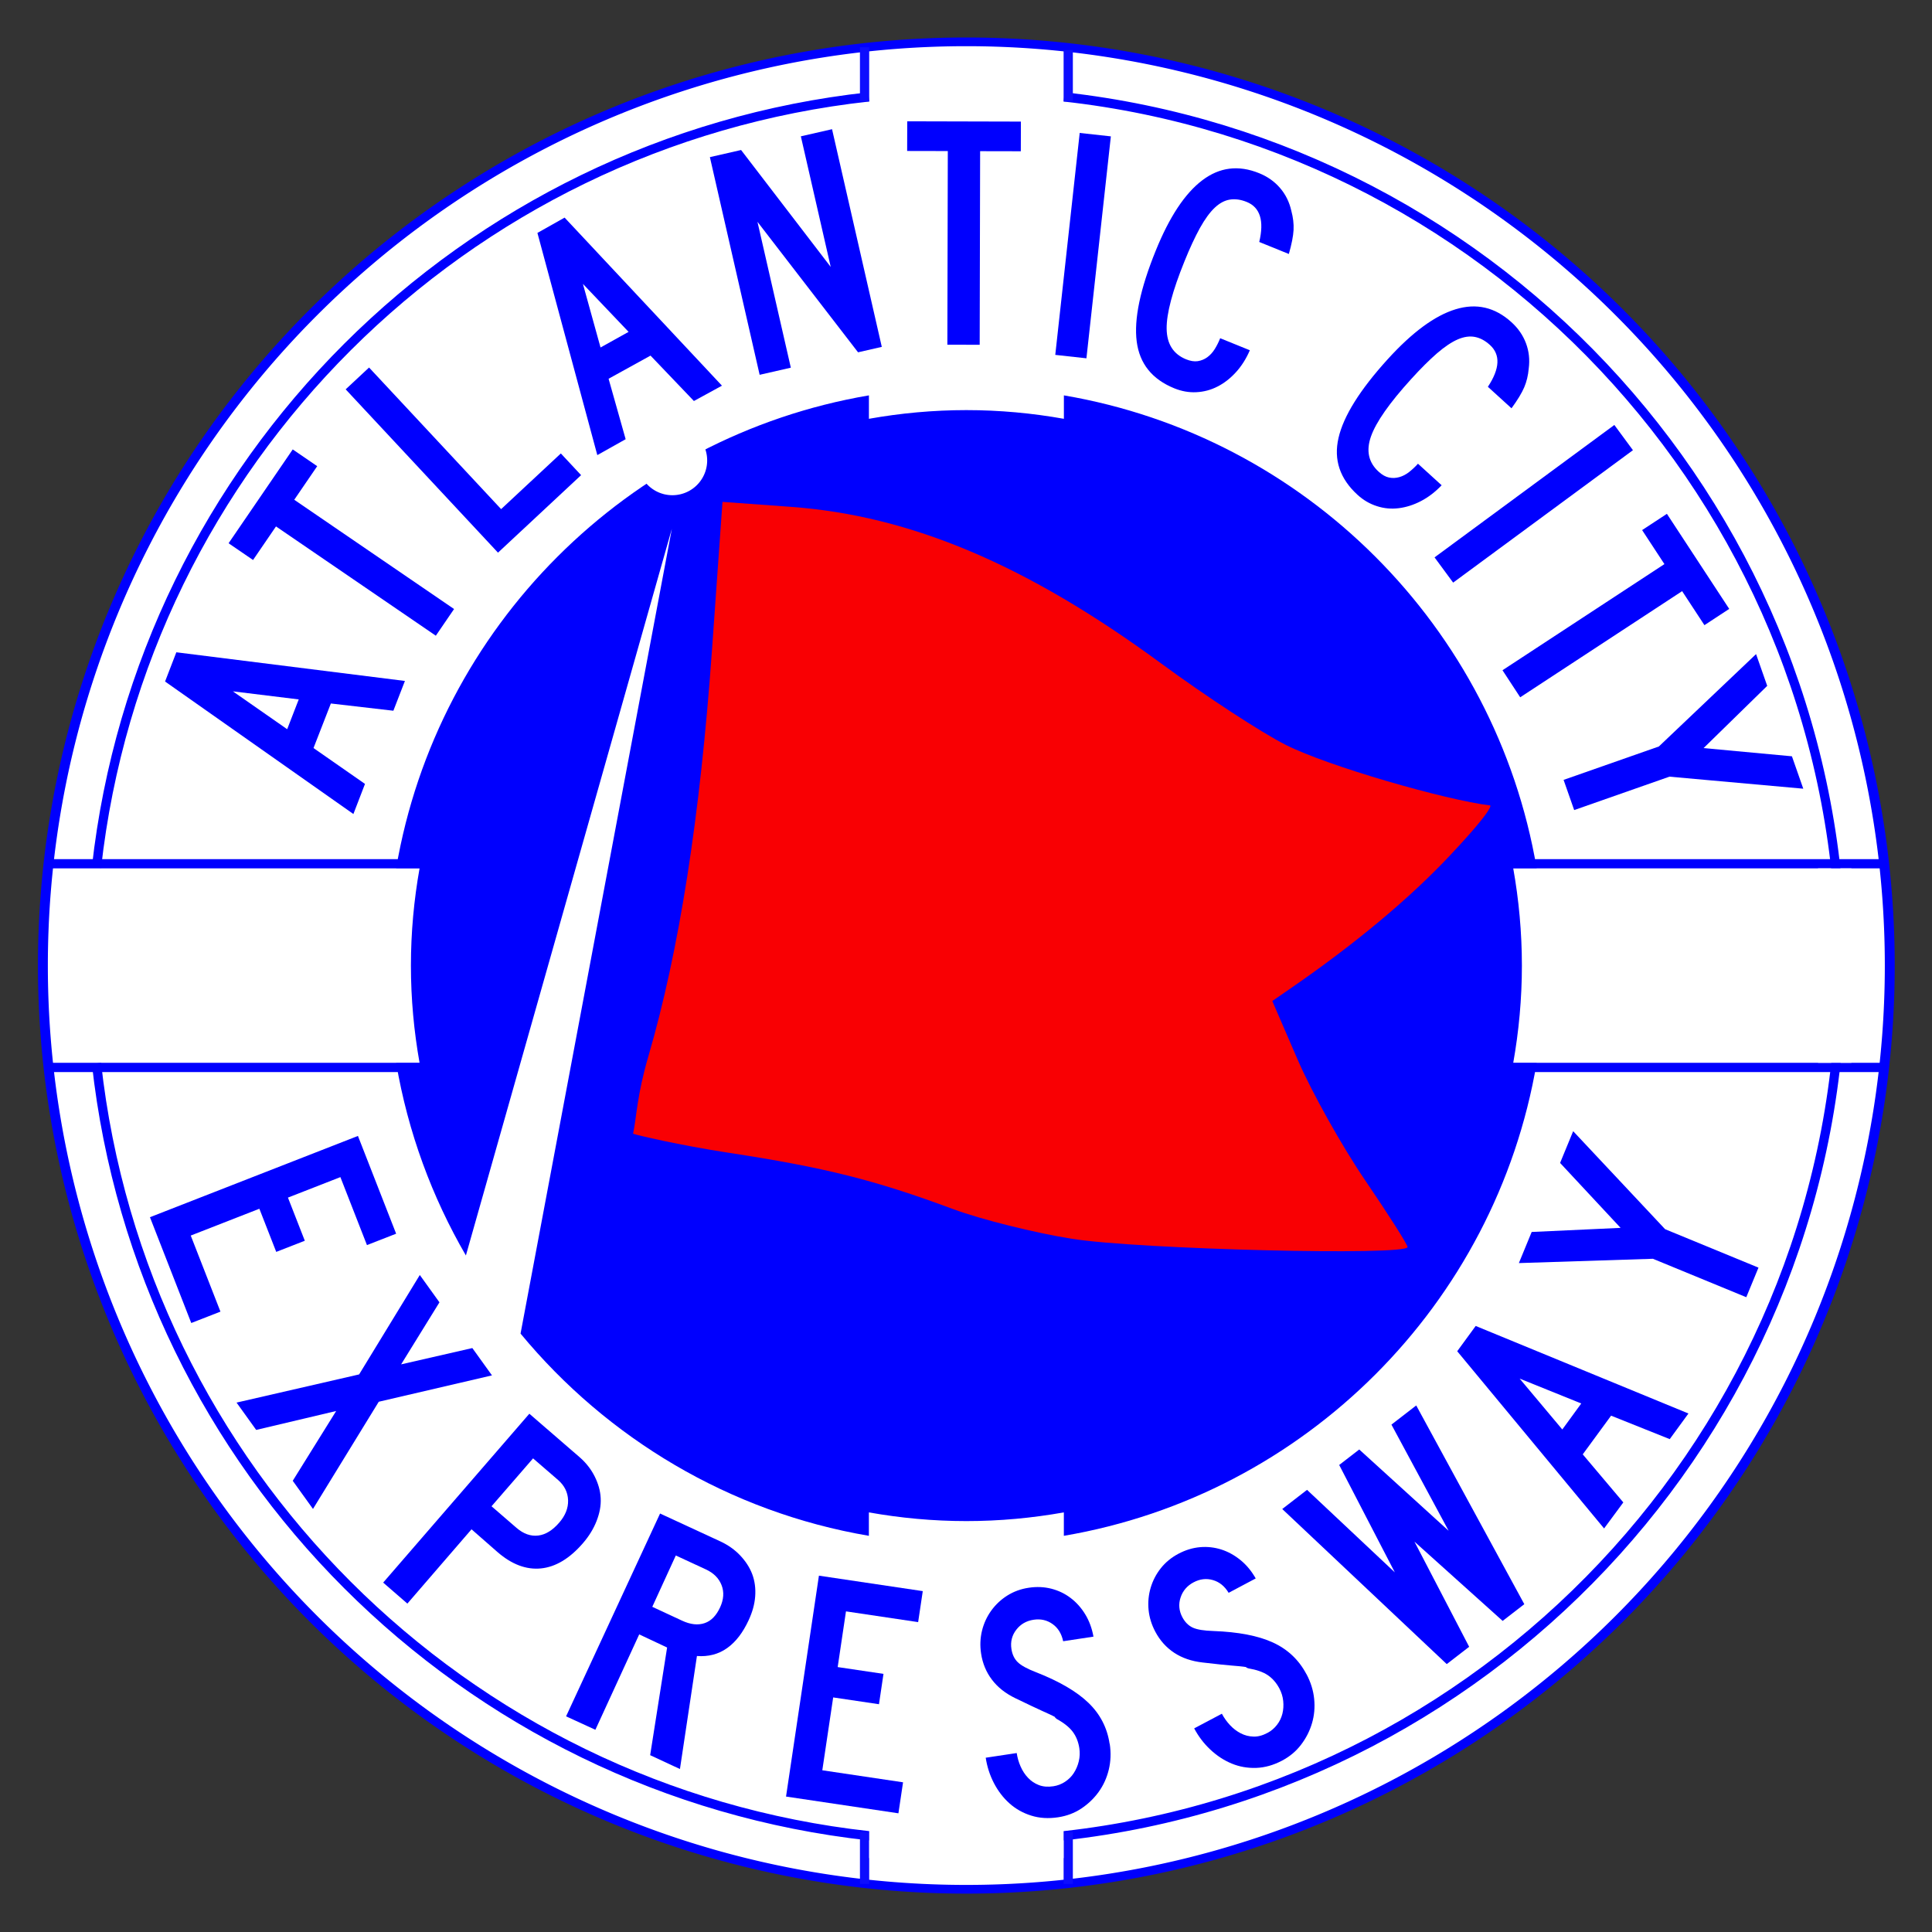 <?xml version="1.0" encoding="UTF-8" standalone="no"?>
<!-- Created with Inkscape (http://www.inkscape.org/) -->

<svg
   xmlns:dc="http://purl.org/dc/elements/1.1/"
   xmlns:cc="http://creativecommons.org/ns#"
   xmlns:rdf="http://www.w3.org/1999/02/22-rdf-syntax-ns#"
   xmlns:svg="http://www.w3.org/2000/svg"
   xmlns="http://www.w3.org/2000/svg"
   xmlns:sodipodi="http://sodipodi.sourceforge.net/DTD/sodipodi-0.dtd"
   xmlns:inkscape="http://www.inkscape.org/namespaces/inkscape"
   id="svg2284"
   sodipodi:version="0.32"
   inkscape:version="0.48.1 r9760"
   width="48"
   height="48"
   version="1.0"
   sodipodi:docname="US:NJ-ACX.svg"
   inkscape:output_extension="org.inkscape.output.svg.inkscape">
  <rect width="100%" height="100%" fill="#333333" stroke="none"/>
  <defs
     id="defs2287" />
  <sodipodi:namedview
     inkscape:window-height="996"
     inkscape:window-width="1278"
     inkscape:pageshadow="2"
     inkscape:pageopacity="0"
     guidetolerance="10000"
     gridtolerance="10000"
     objecttolerance="10000"
     borderopacity="1.0"
     bordercolor="#666666"
     pagecolor="#ffffff"
     id="base"
     showgrid="true"
     showguides="true"
     inkscape:guide-bbox="true"
     inkscape:guide-points="true"
     inkscape:grid-points="true"
     inkscape:zoom="16.895833"
     inkscape:cx="24"
     inkscape:cy="24"
     inkscape:window-x="1"
     inkscape:window-y="27"
     inkscape:current-layer="svg2284"
     inkscape:object-bbox="true"
     inkscape:object-points="true"
     inkscape:showpageshadow="false"
     inkscape:window-maximized="0">
    <inkscape:grid
       type="xygrid"
       id="grid3144"
       empspacing="5"
       visible="true"
       enabled="true"
       snapvisiblegridlinesonly="true" />
  </sodipodi:namedview>
  <path
     sodipodi:type="arc"
     style="fill:#ffffff;fill-opacity:1;stroke:#0000fe;stroke-width:1.359;stroke-miterlimit:4;stroke-opacity:1;stroke-dasharray:none"
     id="path2293"
     sodipodi:cx="17.990898"
     sodipodi:cy="25.006739"
     sodipodi:rx="126.75405"
     sodipodi:ry="144.33606"
     d="m 144.745,25.007 a 126.754,144.336 0 1 1 -253.508,0 126.754,144.336 0 1 1 253.508,0 z"
     transform="matrix(0.181,0,0,-0.159,20.752,27.965)" />
  <path
     style="fill:#ffffff;fill-opacity:1;stroke:#0000fe;stroke-width:0.23;stroke-linecap:butt;stroke-linejoin:round;stroke-miterlimit:4;stroke-opacity:1;stroke-dasharray:none"
     d="M 2.397,26.419 C 3.508,36.499 11.515,44.501 21.595,45.61 l 4.83,0 C 37.281,44.401 45.745,35.182 45.745,24.006 45.745,12.83 37.295,3.617 26.439,2.408 m -4.857,-2.08e-4 C 11.512,3.514 3.519,11.487 2.397,21.553"
     id="path5096"
     sodipodi:nodetypes="cccsccc"
     inkscape:connector-curvature="0" />
  <path
     style="fill:#0000fe;fill-opacity:1;fill-rule:nonzero;stroke:none"
     d="M 21.588,9.823 C 15.595,10.843 10.863,15.575 9.843,21.568 l 0.582,0 c -0.14,0.787 -0.216,1.595 -0.216,2.422 0,0.827 0.076,1.635 0.216,2.422 l -0.582,0 c 0.292,1.716 0.889,3.328 1.732,4.78 l 5.117,-18.055 -3.759,19.996 c 2.148,2.598 5.188,4.434 8.654,5.024 l 0,-0.582 c 0.787,0.14 1.595,0.216 2.422,0.216 0.827,0 1.635,-0.076 2.422,-0.216 l 0,0.582 C 32.425,37.137 37.157,32.405 38.177,26.412 l -0.582,0 c 0.14,-0.787 0.216,-1.595 0.216,-2.422 0,-0.827 -0.076,-1.635 -0.216,-2.422 l 0.582,0 C 37.157,15.575 32.425,10.843 26.432,9.823 l 0,0.582 c -0.787,-0.14 -1.595,-0.216 -2.422,-0.216 -0.827,0 -1.635,0.076 -2.422,0.216 l 0,-0.582 z"
     id="path2198"
     inkscape:connector-curvature="0" />
  <path
     style="fill:#0d0dfe;fill-opacity:1;fill-rule:evenodd;stroke:none"
     d="m 21.595,45.518 c 0,0 -0.115,0 -0.115,0 -0.058,0 -0.115,0 -0.115,0 0,3.68e-4 0,0.002 0,0.002 0,8.06e-4 0,0.002 0,0.007 0,0.012 0,0.043 0,0.117 0,0.149 0,0.471 0,1.162 l 0.23,0 c 0,-0.691 0,-1.013 0,-1.162 0,-0.075 0,-0.105 0,-0.117 0,-0.005 0,-0.005 0,-0.007 0,0 0,-0.002 0,-0.002 z"
     id="path29592"
     inkscape:connector-curvature="0" />
  <path
     style="fill:#0d0dfe;fill-opacity:1;fill-rule:evenodd;stroke:none"
     d="m 26.655,45.518 c 0,0 -0.115,0 -0.115,0 -0.058,0 -0.115,0 -0.115,0 0,3.68e-4 0,0.002 0,0.002 0,8.06e-4 0,0.002 0,0.007 0,0.012 0,0.043 0,0.117 0,0.149 0,0.471 0,1.162 l 0.23,0 c 0,-0.691 0,-1.013 0,-1.162 0,-0.075 0,-0.105 0,-0.117 0,-0.005 0,-0.005 0,-0.007 0,0 0,-0.002 0,-0.002 z"
     id="path29596"
     inkscape:connector-curvature="0" />
  <path
     style="fill:#0d0dfe;fill-opacity:1;fill-rule:evenodd;stroke:none"
     d="m 21.595,1.174 c 0,0 -0.115,0 -0.115,0 -0.058,0 -0.115,0 -0.115,0 0,3.919e-4 0,0.002 0,0.002 0,8.52e-4 0,0.002 0,0.007 0,0.014 0,0.045 0,0.123 0,0.156 0,0.492 0,1.214 l 0.23,0 c 0,-0.722 0,-1.058 0,-1.214 0,-0.078 0,-0.109 0,-0.123 0,-0.005 0,-0.007 0,-0.007 0,0 0,-0.002 0,-0.002 z"
     id="path29599"
     inkscape:connector-curvature="0" />
  <path
     style="fill:#0d0dfe;fill-opacity:1;fill-rule:evenodd;stroke:none"
     d="m 26.655,1.243 c 0,0 -0.115,0 -0.115,0 -0.058,0 -0.115,0 -0.115,0 0,3.68e-4 0,0.002 0,0.002 0,8.06e-4 0,0.002 0,0.007 0,0.012 0,0.043 0,0.116 0,0.148 0,0.466 0,1.152 l 0.23,0 c 0,-0.685 0,-1.004 0,-1.152 0,-0.074 0,-0.104 0,-0.116 0,-0.005 0,-0.005 0,-0.007 0,0 0,-0.002 0,-0.002 z"
     id="path29601"
     inkscape:connector-curvature="0" />
  <path
     style="fill:#0000fe;fill-opacity:1;fill-rule:evenodd;stroke:#0000fe;stroke-width:0.23;stroke-linecap:butt;stroke-linejoin:miter;stroke-miterlimit:4;stroke-opacity:1;stroke-dasharray:none"
     d="m 10.45,21.46 c -9.294,0 -9.294,0 -9.294,0"
     id="path6118"
     inkscape:connector-curvature="0" />
  <path
     style="fill:#0000fe;fill-opacity:1;fill-rule:evenodd;stroke:#0000fe;stroke-width:0.23;stroke-linecap:butt;stroke-linejoin:miter;stroke-miterlimit:4;stroke-opacity:1;stroke-dasharray:none"
     d="m 10.511,26.52 c -9.294,0 -9.294,0 -9.294,0"
     id="path7091"
     inkscape:connector-curvature="0" />
  <path
     style="fill:#0000fe;fill-opacity:1;fill-rule:evenodd;stroke:#0000fe;stroke-width:0.23;stroke-linecap:butt;stroke-linejoin:miter;stroke-miterlimit:4;stroke-opacity:1;stroke-dasharray:none"
     d="m 46.852,26.52 c -9.294,0 -9.294,0 -9.294,0"
     id="path7093"
     inkscape:connector-curvature="0" />
  <path
     style="fill:#0000fe;fill-opacity:1;fill-rule:evenodd;stroke:#0000fe;stroke-width:0.23;stroke-linecap:butt;stroke-linejoin:miter;stroke-miterlimit:4;stroke-opacity:1;stroke-dasharray:none"
     d="m 46.852,21.46 c -9.294,0 -9.294,0 -9.294,0"
     id="path7095"
     inkscape:connector-curvature="0" />
  <rect
     style="fill:#ffffff;fill-opacity:1;fill-rule:nonzero;stroke:#0000fe;stroke-width:0;stroke-linejoin:miter;stroke-miterlimit:4;stroke-opacity:1;stroke-dasharray:none"
     id="rect7097"
     width="0.829"
     height="4.83"
     x="45.169"
     y="21.575" />
  <rect
     style="fill:#ffffff;fill-opacity:1;fill-rule:nonzero;stroke:#0000fe;stroke-width:0;stroke-linejoin:miter;stroke-miterlimit:4;stroke-opacity:1;stroke-dasharray:none"
     id="rect11034"
     width="0.829"
     height="4.83"
     x="45.334"
     y="-26.425"
     transform="matrix(0,1,-1,0,0,0)" />
  <g
     inkscape:groupmode="layer"
     id="layer1"
     inkscape:label="text"
     style="display:inline"
     transform="translate(-2.7237356e-7,-152)">
    <path
       style="font-size:12px;font-style:normal;font-weight:normal;fill:#0000fe;fill-opacity:1;stroke:none;font-family:Roadgeek 2005 Series C"
       d="m 4.381,168.206 -0.28,0.726 4.679,3.292 0.288,-0.748 -1.279,-0.891 0.431,-1.107 1.553,0.18 0.287,-0.74 -5.678,-0.712 z m 1.402,0.97 1.639,0.201 -0.287,0.74 -1.351,-0.942 z"
       id="path2370"
       inkscape:connector-curvature="0" />
    <path
       style="font-size:12px;font-style:normal;font-weight:normal;fill:#0000fe;fill-opacity:1;stroke:none;font-family:Roadgeek 2005 Series C"
       d="m 7.31,164.416 3.971,2.715 -0.453,0.663 -3.971,-2.715 -0.57,0.834 -0.608,-0.416 1.594,-2.331 0.608,0.416 -0.57,0.834 z"
       id="path2366"
       inkscape:connector-curvature="0" />
    <path
       style="font-size:12px;font-style:normal;font-weight:normal;fill:#0000fe;fill-opacity:1;stroke:none;font-family:Roadgeek 2005 Series C"
       d="m 12.372,165.73 -3.784,-4.057 0.581,-0.542 3.281,3.518 1.484,-1.383 0.503,0.539 -2.065,1.926 z"
       id="path2364"
       inkscape:connector-curvature="0" />
    <path
       style="font-size:12px;font-style:normal;font-weight:normal;fill:#0000fe;fill-opacity:1;stroke:none;font-family:Roadgeek 2005 Series C"
       d="m 14.028,157.406 -0.676,0.381 1.488,5.52 0.704,-0.395 -0.424,-1.502 1.042,-0.575 1.078,1.128 0.697,-0.381 -3.91,-4.176 z m 0.453,1.646 1.136,1.193 -0.697,0.388 -0.438,-1.581 z"
       id="path2362"
       inkscape:connector-curvature="0" />
    <path
       style="font-size:12px;font-style:normal;font-weight:normal;fill:#0000fe;fill-opacity:1;stroke:none;font-family:Roadgeek 2005 Series C"
       d="m 21.318,160.753 -2.499,-3.242 0.829,3.624 -0.775,0.177 -1.236,-5.408 0.775,-0.177 2.227,2.905 -0.742,-3.245 0.775,-0.177 1.236,5.408 -0.589,0.135 z"
       id="path2358"
       inkscape:connector-curvature="0" />
    <path
       style="font-size:12px;font-style:normal;font-weight:normal;fill:#0000fe;fill-opacity:1;stroke:none;font-family:Roadgeek 2005 Series C"
       d="m 24.351,155.755 -0.011,4.811 -0.803,-0.002 0.011,-4.811 -1.01,-0.002 0.002,-0.737 2.824,0.007 -0.002,0.737 -1.01,-0.002 z"
       id="path2356"
       inkscape:connector-curvature="0" />
    <path
       style="font-size:12px;font-style:normal;font-weight:normal;fill:#0000fe;fill-opacity:1;stroke:none;font-family:Roadgeek 2005 Series C"
       d="m 26.218,160.817 0.607,-5.514 0.774,0.085 -0.607,5.514 -0.774,-0.085 z"
       id="path2354"
       inkscape:connector-curvature="0" />
    <path
       style="font-size:12px;font-style:normal;font-weight:normal;fill:#0000fe;fill-opacity:1;stroke:none;font-family:Roadgeek 2005 Series C"
       d="m 31.286,158.01 c 0.125,-0.527 0.021,-0.858 -0.312,-0.993 -0.148,-0.06 -0.288,-0.079 -0.419,-0.058 -0.131,0.021 -0.257,0.089 -0.378,0.204 -0.121,0.115 -0.242,0.281 -0.364,0.5 -0.121,0.219 -0.25,0.494 -0.384,0.827 -0.301,0.742 -0.449,1.301 -0.444,1.678 0.005,0.377 0.166,0.63 0.483,0.759 0.107,0.043 0.204,0.059 0.29,0.046 0.086,-0.014 0.164,-0.045 0.236,-0.097 0.071,-0.052 0.133,-0.119 0.185,-0.202 0.052,-0.083 0.097,-0.173 0.136,-0.271 l 0.737,0.299 c -0.092,0.213 -0.208,0.395 -0.347,0.547 -0.139,0.152 -0.291,0.271 -0.457,0.355 -0.165,0.085 -0.341,0.131 -0.526,0.14 -0.185,0.01 -0.367,-0.024 -0.546,-0.096 -0.552,-0.224 -0.864,-0.612 -0.935,-1.165 -0.071,-0.553 0.087,-1.305 0.473,-2.256 0.34,-0.839 0.725,-1.421 1.155,-1.747 0.43,-0.326 0.901,-0.385 1.412,-0.178 0.21,0.085 0.384,0.208 0.521,0.368 0.138,0.16 0.231,0.348 0.28,0.565 0.045,0.167 0.064,0.327 0.056,0.479 -0.008,0.152 -0.047,0.35 -0.117,0.596 l -0.737,-0.299 z"
       id="path2352"
       inkscape:connector-curvature="0" />
    <path
       style="font-size:12px;font-style:normal;font-weight:normal;fill:#0000fe;fill-opacity:1;stroke:none;font-family:Roadgeek 2005 Series C"
       d="m 36.966,161.61 c 0.299,-0.452 0.316,-0.799 0.05,-1.04 -0.118,-0.108 -0.243,-0.174 -0.373,-0.199 -0.13,-0.025 -0.272,-0.005 -0.425,0.061 -0.153,0.066 -0.324,0.181 -0.514,0.344 -0.189,0.164 -0.405,0.378 -0.646,0.644 -0.538,0.592 -0.87,1.066 -0.996,1.422 -0.126,0.356 -0.062,0.649 0.192,0.879 0.086,0.078 0.171,0.126 0.256,0.143 0.085,0.018 0.17,0.014 0.255,-0.01 0.085,-0.024 0.166,-0.066 0.243,-0.126 0.077,-0.061 0.151,-0.129 0.221,-0.207 l 0.588,0.535 c -0.16,0.168 -0.332,0.299 -0.515,0.394 -0.183,0.095 -0.367,0.153 -0.551,0.176 -0.184,0.023 -0.365,0.007 -0.542,-0.051 -0.177,-0.056 -0.336,-0.149 -0.479,-0.279 -0.441,-0.401 -0.6,-0.873 -0.475,-1.416 0.124,-0.543 0.532,-1.195 1.222,-1.955 0.609,-0.67 1.171,-1.084 1.687,-1.241 0.516,-0.158 0.978,-0.051 1.387,0.32 0.168,0.152 0.288,0.327 0.362,0.525 0.074,0.198 0.097,0.407 0.068,0.627 -0.015,0.173 -0.053,0.329 -0.113,0.469 -0.06,0.14 -0.165,0.313 -0.315,0.519 l -0.588,-0.535 z"
       id="path2350"
       inkscape:connector-curvature="0" />
    <path
       style="font-size:12px;font-style:normal;font-weight:normal;fill:#0000fe;fill-opacity:1;stroke:none;font-family:Roadgeek 2005 Series C"
       d="m 35.641,165.848 4.467,-3.29 0.462,0.627 -4.467,3.29 -0.462,-0.627 z"
       id="path2348"
       inkscape:connector-curvature="0" />
    <path
       style="font-size:12px;font-style:normal;font-weight:normal;fill:#0000fe;fill-opacity:1;stroke:none;font-family:Roadgeek 2005 Series C"
       d="m 41.792,166.687 -4.023,2.637 -0.44,-0.672 4.023,-2.637 -0.554,-0.845 0.616,-0.404 1.548,2.362 -0.616,0.404 -0.554,-0.845 z"
       id="path2346"
       inkscape:connector-curvature="0" />
    <path
       style="font-size:12px;font-style:normal;font-weight:normal;fill:#0000fe;fill-opacity:1;stroke:none;font-family:Roadgeek 2005 Series C"
       d="m 41.477,171.296 -2.367,0.83 -0.263,-0.75 2.367,-0.83 2.415,-2.295 0.277,0.789 -1.581,1.546 2.195,0.204 0.282,0.805 -3.325,-0.299 z"
       id="text2179"
       inkscape:connector-curvature="0" />
    <path
       style="font-size:12px;font-style:normal;font-weight:normal;fill:#0000fe;fill-opacity:1;stroke:none;font-family:Roadgeek 2005 Series C"
       d="m 3.726,182.241 5.167,-2.019 0.949,2.429 -0.725,0.283 -0.66,-1.689 -1.303,0.509 0.419,1.072 -0.71,0.277 -0.419,-1.072 -1.705,0.666 0.738,1.89 -0.725,0.283 -1.027,-2.63 z"
       id="path2337"
       inkscape:connector-curvature="0" />
    <path
       style="font-size:12px;font-style:normal;font-weight:normal;fill:#0000fe;fill-opacity:1;stroke:none;font-family:Roadgeek 2005 Series C"
       d="m 7.273,188.79 1.079,-1.734 -1.987,0.47 -0.488,-0.679 3.045,-0.7 1.508,-2.47 0.488,0.679 -0.952,1.541 1.769,-0.405 0.488,0.679 -2.813,0.655 -1.634,2.663 -0.503,-0.699 z"
       id="path2335"
       inkscape:connector-curvature="0" />
    <path
       style="font-size:12px;font-style:normal;font-weight:normal;fill:#0000fe;fill-opacity:1;stroke:none;font-family:Roadgeek 2005 Series C"
       d="m 13.153,187.122 -3.633,4.197 0.601,0.522 1.594,-1.846 0.647,0.567 c 0.355,0.307 0.714,0.441 1.077,0.405 0.363,-0.036 0.712,-0.243 1.044,-0.627 0.152,-0.175 0.266,-0.363 0.34,-0.554 0.074,-0.191 0.111,-0.377 0.101,-0.564 -0.009,-0.187 -0.062,-0.366 -0.149,-0.54 -0.087,-0.174 -0.211,-0.336 -0.373,-0.477 l -1.25,-1.081 z m 0.091,1.111 0.619,0.535 c 0.163,0.141 0.244,0.31 0.251,0.505 0.006,0.195 -0.068,0.381 -0.22,0.556 -0.166,0.192 -0.337,0.298 -0.521,0.321 -0.184,0.023 -0.367,-0.04 -0.542,-0.192 l -0.619,-0.535 1.032,-1.19 z"
       id="path2333"
       inkscape:connector-curvature="0" />
    <path
       style="font-size:12px;font-style:normal;font-weight:normal;fill:#0000fe;fill-opacity:1;stroke:none;font-family:Roadgeek 2005 Series C"
       d="m 16.398,189.606 -2.334,5.036 0.728,0.334 1.089,-2.37 0.693,0.326 -0.421,2.675 0.74,0.344 0.422,-2.808 c 0.282,0.021 0.535,-0.043 0.752,-0.198 0.218,-0.155 0.393,-0.39 0.532,-0.69 0.093,-0.201 0.148,-0.393 0.163,-0.59 0.015,-0.197 -0.009,-0.385 -0.073,-0.555 -0.064,-0.17 -0.167,-0.325 -0.3,-0.466 -0.133,-0.14 -0.294,-0.256 -0.489,-0.347 l -1.501,-0.694 z m 0.391,1.039 0.747,0.346 c 0.195,0.09 0.324,0.22 0.391,0.391 0.067,0.171 0.054,0.356 -0.036,0.552 -0.095,0.205 -0.221,0.337 -0.384,0.392 -0.163,0.056 -0.351,0.037 -0.561,-0.061 l -0.74,-0.344 0.584,-1.275 z"
       id="path2329"
       inkscape:connector-curvature="0" />
    <path
       style="font-size:12px;font-style:normal;font-weight:normal;fill:#0000fe;fill-opacity:1;stroke:none;font-family:Roadgeek 2005 Series C"
       d="m 19.529,196.634 0.817,-5.487 2.58,0.384 -0.115,0.77 -1.793,-0.267 -0.206,1.384 1.138,0.169 -0.112,0.754 -1.138,-0.169 -0.27,1.81 2.006,0.299 -0.115,0.77 -2.793,-0.416 z"
       id="path2325"
       inkscape:connector-curvature="0" />
    <path
       style="font-size:12px;font-style:normal;font-weight:normal;fill:#0000fe;fill-opacity:1;stroke:none;font-family:Roadgeek 2005 Series C"
       d="m 27.571,195.324 c 0.034,0.224 0.026,0.439 -0.024,0.644 -0.05,0.206 -0.134,0.39 -0.252,0.553 -0.118,0.163 -0.262,0.3 -0.432,0.413 -0.17,0.112 -0.362,0.184 -0.575,0.216 -0.24,0.036 -0.463,0.023 -0.668,-0.042 -0.205,-0.064 -0.385,-0.165 -0.54,-0.304 -0.155,-0.138 -0.283,-0.306 -0.386,-0.503 -0.102,-0.197 -0.17,-0.407 -0.204,-0.631 l 0.77,-0.116 c 0.017,0.114 0.049,0.226 0.096,0.333 0.047,0.107 0.108,0.201 0.185,0.282 0.076,0.081 0.166,0.141 0.27,0.181 0.104,0.04 0.224,0.05 0.36,0.029 0.104,-0.016 0.2,-0.052 0.289,-0.111 0.089,-0.058 0.162,-0.13 0.218,-0.217 0.057,-0.087 0.098,-0.184 0.124,-0.291 0.026,-0.107 0.03,-0.215 0.014,-0.325 -0.024,-0.158 -0.078,-0.294 -0.162,-0.407 -0.084,-0.113 -0.217,-0.22 -0.4,-0.321 -0.031,-0.023 -0.045,-0.037 -0.04,-0.04 0.005,-0.005 -0.014,-0.016 -0.056,-0.037 -0.042,-0.021 -0.131,-0.063 -0.266,-0.123 -0.135,-0.061 -0.356,-0.166 -0.663,-0.314 -0.247,-0.119 -0.442,-0.273 -0.584,-0.461 -0.143,-0.188 -0.233,-0.405 -0.27,-0.65 -0.03,-0.197 -0.022,-0.386 0.023,-0.569 0.045,-0.183 0.122,-0.349 0.23,-0.499 0.109,-0.15 0.242,-0.275 0.4,-0.374 0.158,-0.099 0.335,-0.164 0.532,-0.193 0.197,-0.03 0.383,-0.021 0.561,0.024 0.177,0.046 0.337,0.122 0.478,0.23 0.142,0.107 0.263,0.242 0.363,0.406 0.1,0.164 0.168,0.349 0.205,0.555 l -0.753,0.114 c -0.04,-0.189 -0.128,-0.332 -0.266,-0.429 -0.137,-0.097 -0.293,-0.131 -0.468,-0.105 -0.18,0.027 -0.324,0.11 -0.431,0.249 -0.107,0.139 -0.148,0.299 -0.12,0.479 0.021,0.136 0.073,0.246 0.158,0.328 0.085,0.082 0.237,0.165 0.456,0.249 0.576,0.226 1.009,0.479 1.299,0.759 0.291,0.28 0.466,0.619 0.526,1.018 l 0,0 z"
       id="path2323"
       inkscape:connector-curvature="0" />
    <path
       style="font-size:12px;font-style:normal;font-weight:normal;fill:#0000fe;fill-opacity:1;stroke:none;font-family:Roadgeek 2005 Series C"
       d="m 32.459,193.593 c 0.106,0.2 0.17,0.405 0.191,0.616 0.021,0.211 0.003,0.412 -0.054,0.605 -0.057,0.193 -0.147,0.37 -0.271,0.532 -0.123,0.162 -0.28,0.294 -0.47,0.395 -0.215,0.114 -0.429,0.174 -0.644,0.182 -0.215,0.007 -0.418,-0.028 -0.61,-0.108 -0.192,-0.079 -0.369,-0.195 -0.531,-0.347 -0.162,-0.152 -0.295,-0.328 -0.401,-0.527 l 0.688,-0.364 c 0.054,0.102 0.121,0.196 0.201,0.282 0.08,0.086 0.169,0.154 0.268,0.205 0.099,0.051 0.204,0.078 0.315,0.081 0.111,0.005 0.228,-0.027 0.35,-0.092 0.093,-0.049 0.171,-0.116 0.236,-0.2 0.065,-0.084 0.109,-0.177 0.134,-0.277 0.025,-0.101 0.031,-0.206 0.02,-0.315 -0.011,-0.109 -0.043,-0.213 -0.095,-0.311 -0.075,-0.141 -0.171,-0.251 -0.287,-0.33 -0.117,-0.079 -0.278,-0.135 -0.484,-0.17 -0.037,-0.011 -0.054,-0.021 -0.051,-0.025 0.004,-0.005 -0.018,-0.011 -0.065,-0.016 -0.047,-0.007 -0.144,-0.016 -0.292,-0.028 -0.147,-0.011 -0.39,-0.038 -0.73,-0.077 -0.272,-0.031 -0.507,-0.111 -0.704,-0.241 -0.197,-0.13 -0.354,-0.305 -0.47,-0.524 -0.093,-0.176 -0.149,-0.357 -0.167,-0.544 -0.018,-0.187 -7.4e-4,-0.37 0.052,-0.548 0.053,-0.178 0.137,-0.34 0.253,-0.486 0.116,-0.146 0.262,-0.266 0.438,-0.359 0.176,-0.093 0.355,-0.147 0.537,-0.163 0.182,-0.016 0.358,0.005 0.527,0.058 0.169,0.054 0.328,0.142 0.477,0.263 0.149,0.121 0.274,0.273 0.378,0.456 l -0.673,0.357 c -0.1,-0.166 -0.231,-0.271 -0.393,-0.317 -0.162,-0.046 -0.32,-0.027 -0.477,0.056 -0.161,0.085 -0.269,0.211 -0.324,0.378 -0.055,0.167 -0.04,0.331 0.045,0.491 0.065,0.122 0.151,0.207 0.258,0.257 0.107,0.049 0.278,0.077 0.513,0.084 0.618,0.023 1.11,0.117 1.477,0.285 0.367,0.168 0.645,0.43 0.833,0.786 l 0,0 z"
       id="path2321"
       inkscape:connector-curvature="0" />
    <path
       style="font-size:12px;font-style:normal;font-weight:normal;fill:#0000fe;fill-opacity:1;stroke:none;font-family:Roadgeek 2005 Series C"
       d="m 37.87,191.856 -0.537,0.415 -2.191,-1.969 1.359,2.612 -0.557,0.43 -4.087,-3.853 0.616,-0.476 2.181,2.05 -1.382,-2.668 0.498,-0.385 2.221,2.02 -1.421,-2.638 0.616,-0.476 2.685,4.937 z"
       id="path2319"
       inkscape:connector-curvature="0" />
    <path
       style="font-size:12px;font-style:normal;font-weight:normal;fill:#0000fe;fill-opacity:1;stroke:none;font-family:Roadgeek 2005 Series C"
       d="m 36.664,184.942 -0.46,0.629 3.649,4.403 0.478,-0.647 -1.008,-1.194 0.704,-0.961 1.457,0.583 0.465,-0.637 -5.286,-2.175 z m 1.091,1.309 1.531,0.618 -0.471,0.646 -1.06,-1.264 z"
       id="path2317"
       inkscape:connector-curvature="0" />
    <path
       style="font-size:12px;font-style:normal;font-weight:normal;fill:#0000fe;fill-opacity:1;stroke:none;font-family:Roadgeek 2005 Series C"
       d="m 41.369,182.539 2.32,0.955 -0.303,0.735 -2.32,-0.955 -3.33,0.107 0.318,-0.773 2.209,-0.102 -1.503,-1.613 0.325,-0.789 2.284,2.435 z"
       id="text2192"
       inkscape:connector-curvature="0" />
  </g>
  <g
     inkscape:groupmode="layer"
     id="layer2"
     inkscape:label="flag"
     style="display:inline"
     transform="translate(-2.7237356e-7,-152)">
    <path
       sodipodi:type="arc"
       style="fill:#ffffff;fill-opacity:1;fill-rule:nonzero;stroke:none;display:inline"
       id="path17872"
       sodipodi:cx="-5.5999999"
       sodipodi:cy="50.400017"
       sodipodi:rx="4"
       sodipodi:ry="4"
       d="m -1.6,50.4 a 4,4 0 1 1 -8,0 4,4 0 1 1 8,0 z"
       transform="matrix(0.216,0,0,0.216,17.915,152.553)" />
    <path
       id="path2253"
       d="m 26.635,182.778 c -0.928,-0.147 -2.258,-0.48 -2.954,-0.738 -1.95,-0.724 -3.183,-1.034 -5.592,-1.402 -1.219,-0.187 -2.269,-0.437 -2.36,-0.471 0.09,-0.427 0.092,-0.939 0.38,-1.925 0.766,-2.624 1.286,-5.95 1.581,-10.104 l 0.26,-3.669 1.705,0.124 c 2.97,0.217 5.859,1.439 9.196,3.892 1.103,0.811 2.497,1.722 3.1,2.025 1.045,0.526 3.954,1.365 5.075,1.502 0,0 0.113,0.054 -0.996,1.235 -1.006,1.072 -2.357,2.2 -3.961,3.306 l -0.459,0.317 0.632,1.462 c 0.348,0.804 1.103,2.154 1.68,3 0.576,0.846 1.048,1.588 1.048,1.65 0,0.222 -6.681,0.059 -8.335,-0.204 z"
       style="fill:#f90003"
       sodipodi:nodetypes="csscscccsscscccscc"
       inkscape:connector-curvature="0" />
  </g>
</svg>
